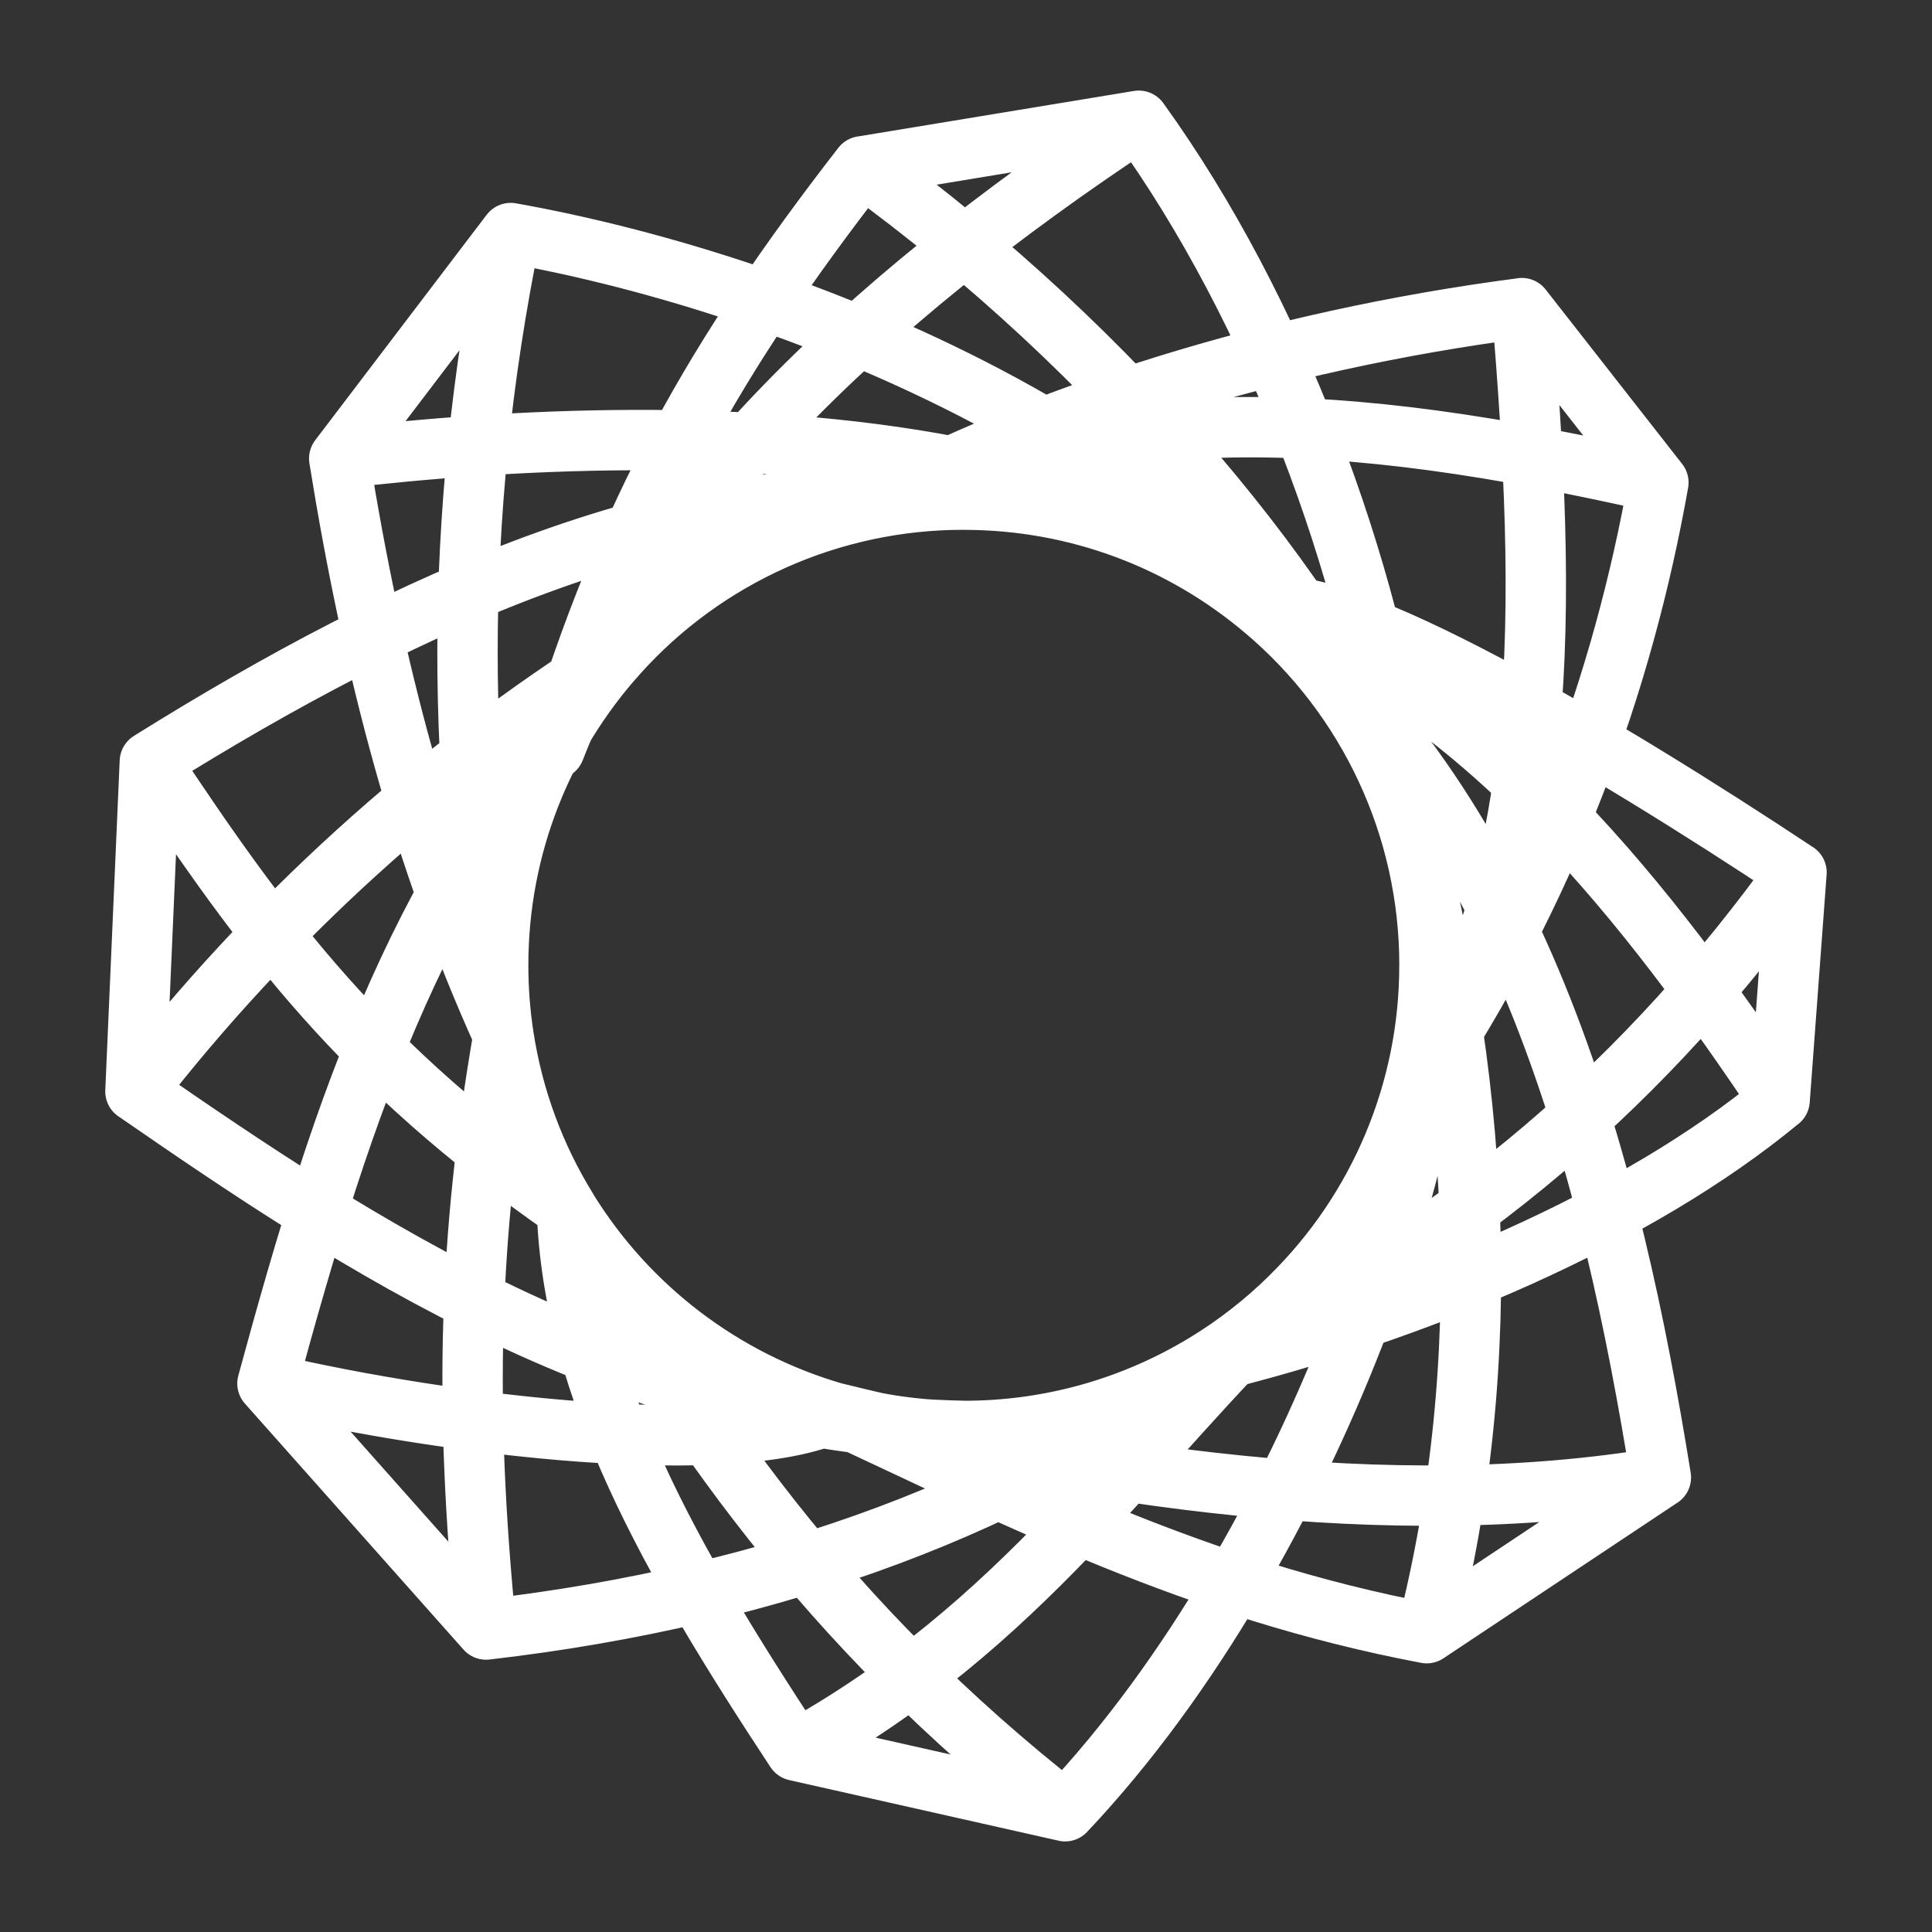 <ns0:svg xmlns:ns0="http://www.w3.org/2000/svg" id="a" viewBox="0 0 48 48" style="stroke-width:1.5px"><ns0:rect x="0" y="0" width="48" height="48" fill="#333333" stroke="none"/><ns0:defs style="stroke-width:1.5px"><ns0:style style="stroke-width:1.5px">.c{fill:none;stroke:#fff;stroke-linecap:round;stroke-linejoin:round;}</ns0:style></ns0:defs><ns0:path id="b" class="c" d="m21.479,12.651c4.408-2.34,10.072-4.176,16.331-4.995m3.392,4.333c-.866,4.892-2.69,10.099-6.064,15.096,3.454-5.316,3.283-12.078,2.672-19.43l3.392,4.334c-7.989-1.816-13.631-2.064-19.723.662m-.057-8.518l6.871-1.133c-6.955,4.594-12.21,9.703-14.514,15.615m-1.091-12.825l-4.26,5.601m21.513,22.487c-1.807,1.098-3.881,1.677-5.996,1.673M28.293,3c3.412,4.728,5.763,11.115,6.51,16.565-3.88-8.188-15.009-12.513-22.115-13.775-1.476,7.209-1.326,13.774-.179,19.944m22.294-6.17c-2.861-9.354-17.998-9.166-26.375-8.173m0,0c.831,5.181,2.072,9.914,4.081,14.342-.088-.58-.132-1.165-.132-1.752,0-2.966,1.117-5.671,2.951-7.719m0,0c2.192-2.453,5.327-3.853,8.617-3.849-6.913-.696-13.905,2.564-20.221,6.507m-.358,8.196c5.4,3.73,12.163,8.273,20.58,8.434M3.723,18.921l-.358,8.196c3.327-4.285,7.375-7.957,11.962-10.852m5.401,18.833c-2.767-.803-5.135-2.608-6.644-5.063-5.08-3.541-7.496-6.788-10.361-11.114m28.348,13.297c-.643.634-1.357,1.192-2.13,1.661-4.472,3.417-10.558,5.763-17.865,6.606m0,0l-5.431-6.112m0,0c1.937-7.138,3.791-12.637,8.684-18.11m-2.821,9.47c-.863,4.981-.984,9.164-.431,14.751m11.868-4.934c-1.088.001-2.171-.151-3.216-.453-2.561,1.152-9.491.348-14.084-.724m19.817,10.626l-6.692-1.506m0,0c-3.122-4.736-5.542-8.988-5.685-13.457m21.429-6.054c.004,3.096-1.237,6.064-3.444,8.235-3.954,3.817-6.647,8.146-12.3,11.275m-7.261-17.759c.237,1.557.783,3.014,1.578,4.302,3.071,5.375,6.391,10.273,12.375,14.963m14.802-8.292l-5.818,3.87m0,0c-5.72-1.082-10.142-3.35-14.717-5.479m3.216-22.683c2.836,0,5.432,1.019,7.443,2.713,6.513,5.24,8.668,14.092,9.876,21.58-6.848,1.145-14.266-.07-20.535-1.61m-6.95-16.483c1.79-5.922,4.003-9.792,7.642-14.482,6.369,4.617,11.275,10.648,13.382,15.432,1.973,7.126,2.384,14.189.644,21.011m9.187-18.9l-.42,5.66m0,0c-3.522,2.918-8.99,5.268-14.272,6.543m1.447-18.752c1.78-.61,8.554,3.438,13.245,6.55-3.59,4.999-8.248,9.238-14.692,12.203m-3.48,11.121c6.292-6.655,9.794-17.788,9.053-21.017.003-3.417-1.508-6.66-4.126-8.856,5.59,2.209,9.623,7.424,12.825,12.21" style="stroke-width:1.5px" /></ns0:svg>